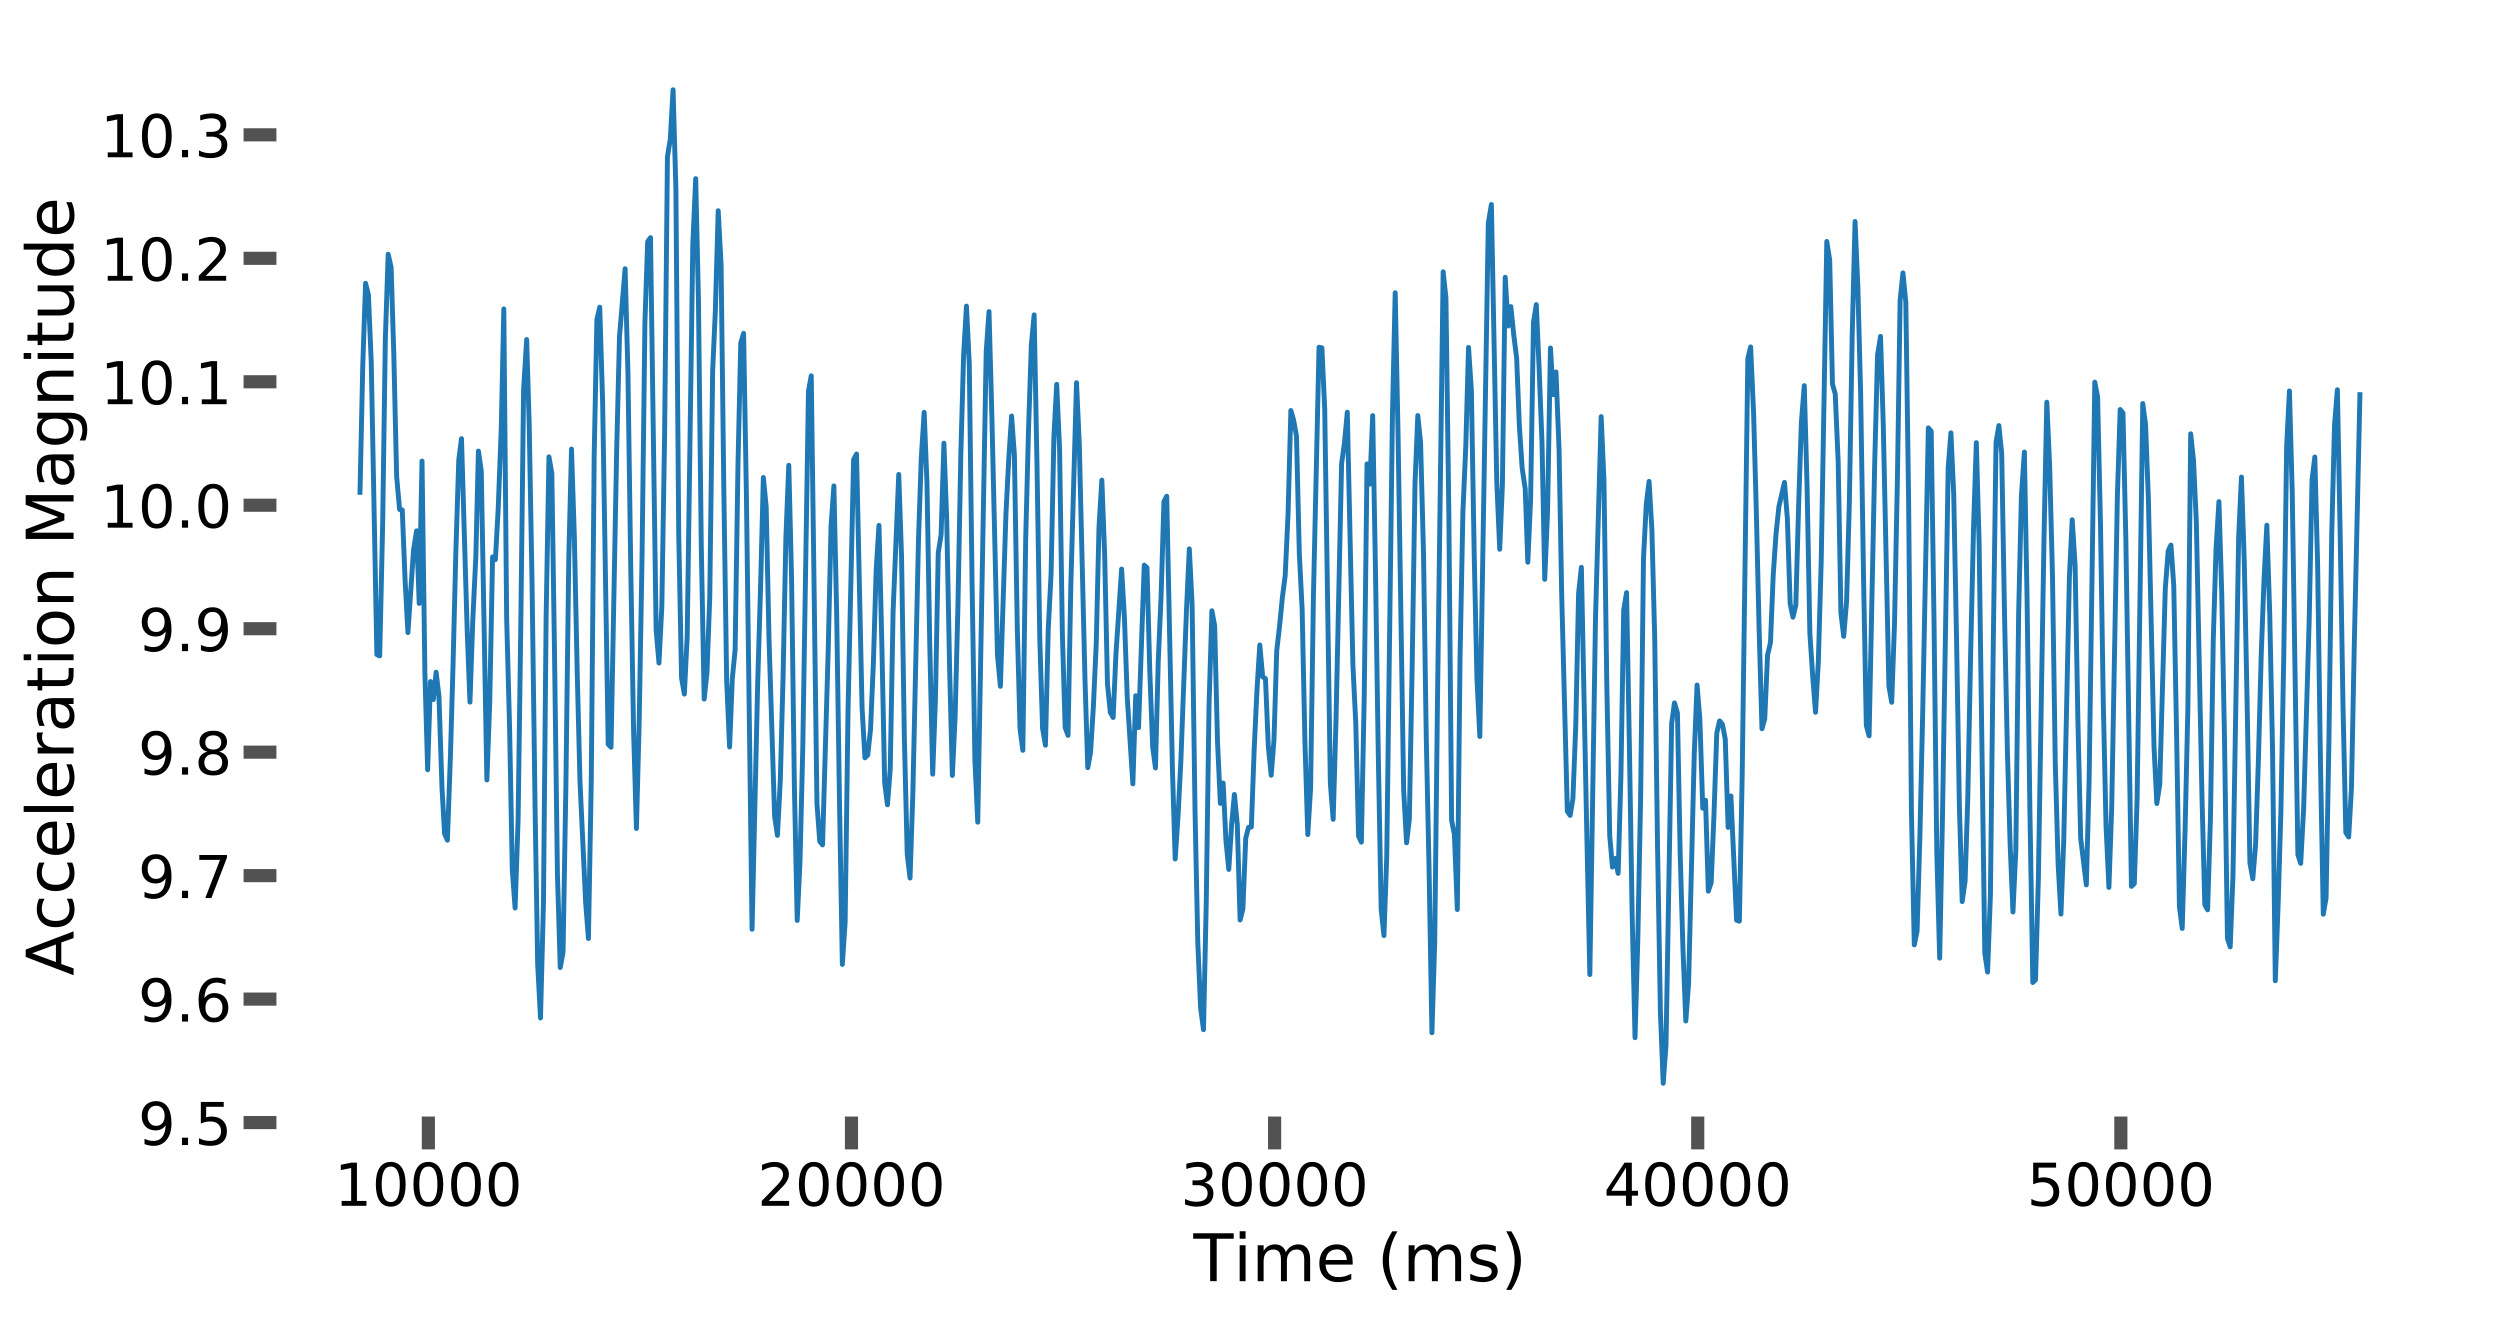<?xml version="1.0" encoding="utf-8" standalone="no"?>
<!DOCTYPE svg PUBLIC "-//W3C//DTD SVG 1.1//EN"
  "http://www.w3.org/Graphics/SVG/1.1/DTD/svg11.dtd">
<!-- Created with matplotlib (https://matplotlib.org/) -->
<svg height="401.317pt" version="1.1" viewBox="0 0 760.934 401.317" width="760.934pt" xmlns="http://www.w3.org/2000/svg" xmlns:xlink="http://www.w3.org/1999/xlink">
 <defs>
  <style type="text/css">
*{stroke-linecap:butt;stroke-linejoin:round;}
  </style>
 </defs>
 <g id="figure_1">
  <g id="patch_1">
   <path d="M 0 401.317 
L 760.934 401.317 
L 760.934 0 
L 0 0 
z
" style="fill:#ffffff;"/>
  </g>
  <g id="axes_1">
   <g id="patch_2">
    <path d="M 79.134 344.84 
L 748.734 344.84 
L 748.734 12.2 
L 79.134 12.2 
z
" style="fill:#ffffff;"/>
   </g>
   <g id="matplotlib.axis_1">
    <g id="xtick_1">
     <g id="line2d_1">
      <defs>
       <path d="M 0 5 
L 0 -5 
" id="m46aea819a6" style="stroke:#525252;stroke-width:4;"/>
      </defs>
      <g>
       <use style="fill:#525252;stroke:#525252;stroke-width:4;" x="130.383" xlink:href="#m46aea819a6" y="344.84"/>
      </g>
     </g>
     <g id="text_1">
      <!-- 10000 -->
      <defs>
       <path d="M 12.406 8.297 
L 28.516 8.297 
L 28.516 63.922 
L 10.984 60.406 
L 10.984 69.391 
L 28.422 72.906 
L 38.281 72.906 
L 38.281 8.297 
L 54.391 8.297 
L 54.391 0 
L 12.406 0 
z
" id="DejaVuSans-49"/>
       <path d="M 31.781 66.406 
Q 24.172 66.406 20.328 58.906 
Q 16.5 51.422 16.5 36.375 
Q 16.5 21.391 20.328 13.891 
Q 24.172 6.391 31.781 6.391 
Q 39.453 6.391 43.281 13.891 
Q 47.125 21.391 47.125 36.375 
Q 47.125 51.422 43.281 58.906 
Q 39.453 66.406 31.781 66.406 
z
M 31.781 74.219 
Q 44.047 74.219 50.516 64.516 
Q 56.984 54.828 56.984 36.375 
Q 56.984 17.969 50.516 8.266 
Q 44.047 -1.422 31.781 -1.422 
Q 19.531 -1.422 13.062 8.266 
Q 6.594 17.969 6.594 36.375 
Q 6.594 54.828 13.062 64.516 
Q 19.531 74.219 31.781 74.219 
z
" id="DejaVuSans-48"/>
      </defs>
      <g transform="translate(101.752 367.017)scale(0.18 -0.18)">
       <use xlink:href="#DejaVuSans-49"/>
       <use x="63.623" xlink:href="#DejaVuSans-48"/>
       <use x="127.246" xlink:href="#DejaVuSans-48"/>
       <use x="190.869" xlink:href="#DejaVuSans-48"/>
       <use x="254.492" xlink:href="#DejaVuSans-48"/>
      </g>
     </g>
    </g>
    <g id="xtick_2">
     <g id="line2d_2">
      <g>
       <use style="fill:#525252;stroke:#525252;stroke-width:4;" x="259.17" xlink:href="#m46aea819a6" y="344.84"/>
      </g>
     </g>
     <g id="text_2">
      <!-- 20000 -->
      <defs>
       <path d="M 19.188 8.297 
L 53.609 8.297 
L 53.609 0 
L 7.328 0 
L 7.328 8.297 
Q 12.938 14.109 22.625 23.891 
Q 32.328 33.688 34.812 36.531 
Q 39.547 41.844 41.422 45.531 
Q 43.312 49.219 43.312 52.781 
Q 43.312 58.594 39.234 62.25 
Q 35.156 65.922 28.609 65.922 
Q 23.969 65.922 18.812 64.312 
Q 13.672 62.703 7.812 59.422 
L 7.812 69.391 
Q 13.766 71.781 18.938 73 
Q 24.125 74.219 28.422 74.219 
Q 39.75 74.219 46.484 68.547 
Q 53.219 62.891 53.219 53.422 
Q 53.219 48.922 51.531 44.891 
Q 49.859 40.875 45.406 35.406 
Q 44.188 33.984 37.641 27.219 
Q 31.109 20.453 19.188 8.297 
z
" id="DejaVuSans-50"/>
      </defs>
      <g transform="translate(230.539 367.017)scale(0.18 -0.18)">
       <use xlink:href="#DejaVuSans-50"/>
       <use x="63.623" xlink:href="#DejaVuSans-48"/>
       <use x="127.246" xlink:href="#DejaVuSans-48"/>
       <use x="190.869" xlink:href="#DejaVuSans-48"/>
       <use x="254.492" xlink:href="#DejaVuSans-48"/>
      </g>
     </g>
    </g>
    <g id="xtick_3">
     <g id="line2d_3">
      <g>
       <use style="fill:#525252;stroke:#525252;stroke-width:4;" x="387.958" xlink:href="#m46aea819a6" y="344.84"/>
      </g>
     </g>
     <g id="text_3">
      <!-- 30000 -->
      <defs>
       <path d="M 40.578 39.312 
Q 47.656 37.797 51.625 33 
Q 55.609 28.219 55.609 21.188 
Q 55.609 10.406 48.188 4.484 
Q 40.766 -1.422 27.094 -1.422 
Q 22.516 -1.422 17.656 -0.516 
Q 12.797 0.391 7.625 2.203 
L 7.625 11.719 
Q 11.719 9.328 16.594 8.109 
Q 21.484 6.891 26.812 6.891 
Q 36.078 6.891 40.938 10.547 
Q 45.797 14.203 45.797 21.188 
Q 45.797 27.641 41.281 31.266 
Q 36.766 34.906 28.719 34.906 
L 20.219 34.906 
L 20.219 43.016 
L 29.109 43.016 
Q 36.375 43.016 40.234 45.922 
Q 44.094 48.828 44.094 54.297 
Q 44.094 59.906 40.109 62.906 
Q 36.141 65.922 28.719 65.922 
Q 24.656 65.922 20.016 65.031 
Q 15.375 64.156 9.812 62.312 
L 9.812 71.094 
Q 15.438 72.656 20.344 73.438 
Q 25.25 74.219 29.594 74.219 
Q 40.828 74.219 47.359 69.109 
Q 53.906 64.016 53.906 55.328 
Q 53.906 49.266 50.438 45.094 
Q 46.969 40.922 40.578 39.312 
z
" id="DejaVuSans-51"/>
      </defs>
      <g transform="translate(359.327 367.017)scale(0.18 -0.18)">
       <use xlink:href="#DejaVuSans-51"/>
       <use x="63.623" xlink:href="#DejaVuSans-48"/>
       <use x="127.246" xlink:href="#DejaVuSans-48"/>
       <use x="190.869" xlink:href="#DejaVuSans-48"/>
       <use x="254.492" xlink:href="#DejaVuSans-48"/>
      </g>
     </g>
    </g>
    <g id="xtick_4">
     <g id="line2d_4">
      <g>
       <use style="fill:#525252;stroke:#525252;stroke-width:4;" x="516.745" xlink:href="#m46aea819a6" y="344.84"/>
      </g>
     </g>
     <g id="text_4">
      <!-- 40000 -->
      <defs>
       <path d="M 37.797 64.312 
L 12.891 25.391 
L 37.797 25.391 
z
M 35.203 72.906 
L 47.609 72.906 
L 47.609 25.391 
L 58.016 25.391 
L 58.016 17.188 
L 47.609 17.188 
L 47.609 0 
L 37.797 0 
L 37.797 17.188 
L 4.891 17.188 
L 4.891 26.703 
z
" id="DejaVuSans-52"/>
      </defs>
      <g transform="translate(488.114 367.017)scale(0.18 -0.18)">
       <use xlink:href="#DejaVuSans-52"/>
       <use x="63.623" xlink:href="#DejaVuSans-48"/>
       <use x="127.246" xlink:href="#DejaVuSans-48"/>
       <use x="190.869" xlink:href="#DejaVuSans-48"/>
       <use x="254.492" xlink:href="#DejaVuSans-48"/>
      </g>
     </g>
    </g>
    <g id="xtick_5">
     <g id="line2d_5">
      <g>
       <use style="fill:#525252;stroke:#525252;stroke-width:4;" x="645.533" xlink:href="#m46aea819a6" y="344.84"/>
      </g>
     </g>
     <g id="text_5">
      <!-- 50000 -->
      <defs>
       <path d="M 10.797 72.906 
L 49.516 72.906 
L 49.516 64.594 
L 19.828 64.594 
L 19.828 46.734 
Q 21.969 47.469 24.109 47.828 
Q 26.266 48.188 28.422 48.188 
Q 40.625 48.188 47.75 41.5 
Q 54.891 34.812 54.891 23.391 
Q 54.891 11.625 47.562 5.094 
Q 40.234 -1.422 26.906 -1.422 
Q 22.312 -1.422 17.547 -0.641 
Q 12.797 0.141 7.719 1.703 
L 7.719 11.625 
Q 12.109 9.234 16.797 8.062 
Q 21.484 6.891 26.703 6.891 
Q 35.156 6.891 40.078 11.328 
Q 45.016 15.766 45.016 23.391 
Q 45.016 31 40.078 35.438 
Q 35.156 39.891 26.703 39.891 
Q 22.75 39.891 18.812 39.016 
Q 14.891 38.141 10.797 36.281 
z
" id="DejaVuSans-53"/>
      </defs>
      <g transform="translate(616.902 367.017)scale(0.18 -0.18)">
       <use xlink:href="#DejaVuSans-53"/>
       <use x="63.623" xlink:href="#DejaVuSans-48"/>
       <use x="127.246" xlink:href="#DejaVuSans-48"/>
       <use x="190.869" xlink:href="#DejaVuSans-48"/>
       <use x="254.492" xlink:href="#DejaVuSans-48"/>
      </g>
     </g>
    </g>
    <g id="text_6">
     <!-- Time (ms) -->
     <defs>
      <path d="M -0.297 72.906 
L 61.375 72.906 
L 61.375 64.594 
L 35.5 64.594 
L 35.5 0 
L 25.594 0 
L 25.594 64.594 
L -0.297 64.594 
z
" id="DejaVuSans-84"/>
      <path d="M 9.422 54.688 
L 18.406 54.688 
L 18.406 0 
L 9.422 0 
z
M 9.422 75.984 
L 18.406 75.984 
L 18.406 64.594 
L 9.422 64.594 
z
" id="DejaVuSans-105"/>
      <path d="M 52 44.188 
Q 55.375 50.25 60.062 53.125 
Q 64.75 56 71.094 56 
Q 79.641 56 84.281 50.016 
Q 88.922 44.047 88.922 33.016 
L 88.922 0 
L 79.891 0 
L 79.891 32.719 
Q 79.891 40.578 77.094 44.375 
Q 74.312 48.188 68.609 48.188 
Q 61.625 48.188 57.562 43.547 
Q 53.516 38.922 53.516 30.906 
L 53.516 0 
L 44.484 0 
L 44.484 32.719 
Q 44.484 40.625 41.703 44.406 
Q 38.922 48.188 33.109 48.188 
Q 26.219 48.188 22.156 43.531 
Q 18.109 38.875 18.109 30.906 
L 18.109 0 
L 9.078 0 
L 9.078 54.688 
L 18.109 54.688 
L 18.109 46.188 
Q 21.188 51.219 25.484 53.609 
Q 29.781 56 35.688 56 
Q 41.656 56 45.828 52.969 
Q 50 49.953 52 44.188 
z
" id="DejaVuSans-109"/>
      <path d="M 56.203 29.594 
L 56.203 25.203 
L 14.891 25.203 
Q 15.484 15.922 20.484 11.062 
Q 25.484 6.203 34.422 6.203 
Q 39.594 6.203 44.453 7.469 
Q 49.312 8.734 54.109 11.281 
L 54.109 2.781 
Q 49.266 0.734 44.188 -0.344 
Q 39.109 -1.422 33.891 -1.422 
Q 20.797 -1.422 13.156 6.188 
Q 5.516 13.812 5.516 26.812 
Q 5.516 40.234 12.766 48.109 
Q 20.016 56 32.328 56 
Q 43.359 56 49.781 48.891 
Q 56.203 41.797 56.203 29.594 
z
M 47.219 32.234 
Q 47.125 39.594 43.094 43.984 
Q 39.062 48.391 32.422 48.391 
Q 24.906 48.391 20.391 44.141 
Q 15.875 39.891 15.188 32.172 
z
" id="DejaVuSans-101"/>
      <path id="DejaVuSans-32"/>
      <path d="M 31 75.875 
Q 24.469 64.656 21.281 53.656 
Q 18.109 42.672 18.109 31.391 
Q 18.109 20.125 21.312 9.062 
Q 24.516 -2 31 -13.188 
L 23.188 -13.188 
Q 15.875 -1.703 12.234 9.375 
Q 8.594 20.453 8.594 31.391 
Q 8.594 42.281 12.203 53.312 
Q 15.828 64.359 23.188 75.875 
z
" id="DejaVuSans-40"/>
      <path d="M 44.281 53.078 
L 44.281 44.578 
Q 40.484 46.531 36.375 47.5 
Q 32.281 48.484 27.875 48.484 
Q 21.188 48.484 17.844 46.438 
Q 14.5 44.391 14.5 40.281 
Q 14.5 37.156 16.891 35.375 
Q 19.281 33.594 26.516 31.984 
L 29.594 31.297 
Q 39.156 29.25 43.188 25.516 
Q 47.219 21.781 47.219 15.094 
Q 47.219 7.469 41.188 3.016 
Q 35.156 -1.422 24.609 -1.422 
Q 20.219 -1.422 15.453 -0.562 
Q 10.688 0.297 5.422 2 
L 5.422 11.281 
Q 10.406 8.688 15.234 7.391 
Q 20.062 6.109 24.812 6.109 
Q 31.156 6.109 34.562 8.281 
Q 37.984 10.453 37.984 14.406 
Q 37.984 18.062 35.516 20.016 
Q 33.062 21.969 24.703 23.781 
L 21.578 24.516 
Q 13.234 26.266 9.516 29.906 
Q 5.812 33.547 5.812 39.891 
Q 5.812 47.609 11.281 51.797 
Q 16.75 56 26.812 56 
Q 31.781 56 36.172 55.266 
Q 40.578 54.547 44.281 53.078 
z
" id="DejaVuSans-115"/>
      <path d="M 8.016 75.875 
L 15.828 75.875 
Q 23.141 64.359 26.781 53.312 
Q 30.422 42.281 30.422 31.391 
Q 30.422 20.453 26.781 9.375 
Q 23.141 -1.703 15.828 -13.188 
L 8.016 -13.188 
Q 14.5 -2 17.703 9.062 
Q 20.906 20.125 20.906 31.391 
Q 20.906 42.672 17.703 53.656 
Q 14.5 64.656 8.016 75.875 
z
" id="DejaVuSans-41"/>
     </defs>
     <g transform="translate(363.228 389.957)scale(0.2 -0.2)">
      <use xlink:href="#DejaVuSans-84"/>
      <use x="61.037" xlink:href="#DejaVuSans-105"/>
      <use x="88.82" xlink:href="#DejaVuSans-109"/>
      <use x="186.232" xlink:href="#DejaVuSans-101"/>
      <use x="247.756" xlink:href="#DejaVuSans-32"/>
      <use x="279.543" xlink:href="#DejaVuSans-40"/>
      <use x="318.557" xlink:href="#DejaVuSans-109"/>
      <use x="415.969" xlink:href="#DejaVuSans-115"/>
      <use x="468.068" xlink:href="#DejaVuSans-41"/>
     </g>
    </g>
   </g>
   <g id="matplotlib.axis_2">
    <g id="ytick_1">
     <g id="line2d_6">
      <defs>
       <path d="M 5 0 
L -5 -0 
" id="m2cdb0a368a" style="stroke:#525252;stroke-width:4;"/>
      </defs>
      <g>
       <use style="fill:#525252;stroke:#525252;stroke-width:4;" x="79.134" xlink:href="#m2cdb0a368a" y="341.676"/>
      </g>
     </g>
     <g id="text_7">
      <!-- 9.5 -->
      <defs>
       <path d="M 10.984 1.516 
L 10.984 10.5 
Q 14.703 8.734 18.5 7.812 
Q 22.312 6.891 25.984 6.891 
Q 35.75 6.891 40.891 13.453 
Q 46.047 20.016 46.781 33.406 
Q 43.953 29.203 39.594 26.953 
Q 35.25 24.703 29.984 24.703 
Q 19.047 24.703 12.672 31.312 
Q 6.297 37.938 6.297 49.422 
Q 6.297 60.641 12.938 67.422 
Q 19.578 74.219 30.609 74.219 
Q 43.266 74.219 49.922 64.516 
Q 56.594 54.828 56.594 36.375 
Q 56.594 19.141 48.406 8.859 
Q 40.234 -1.422 26.422 -1.422 
Q 22.703 -1.422 18.891 -0.688 
Q 15.094 0.047 10.984 1.516 
z
M 30.609 32.422 
Q 37.25 32.422 41.125 36.953 
Q 45.016 41.5 45.016 49.422 
Q 45.016 57.281 41.125 61.844 
Q 37.25 66.406 30.609 66.406 
Q 23.969 66.406 20.094 61.844 
Q 16.219 57.281 16.219 49.422 
Q 16.219 41.5 20.094 36.953 
Q 23.969 32.422 30.609 32.422 
z
" id="DejaVuSans-57"/>
       <path d="M 10.688 12.406 
L 21 12.406 
L 21 0 
L 10.688 0 
z
" id="DejaVuSans-46"/>
      </defs>
      <g transform="translate(42.009 348.515)scale(0.18 -0.18)">
       <use xlink:href="#DejaVuSans-57"/>
       <use x="63.623" xlink:href="#DejaVuSans-46"/>
       <use x="95.41" xlink:href="#DejaVuSans-53"/>
      </g>
     </g>
    </g>
    <g id="ytick_2">
     <g id="line2d_7">
      <g>
       <use style="fill:#525252;stroke:#525252;stroke-width:4;" x="79.134" xlink:href="#m2cdb0a368a" y="304.096"/>
      </g>
     </g>
     <g id="text_8">
      <!-- 9.6 -->
      <defs>
       <path d="M 33.016 40.375 
Q 26.375 40.375 22.484 35.828 
Q 18.609 31.297 18.609 23.391 
Q 18.609 15.531 22.484 10.953 
Q 26.375 6.391 33.016 6.391 
Q 39.656 6.391 43.531 10.953 
Q 47.406 15.531 47.406 23.391 
Q 47.406 31.297 43.531 35.828 
Q 39.656 40.375 33.016 40.375 
z
M 52.594 71.297 
L 52.594 62.312 
Q 48.875 64.062 45.094 64.984 
Q 41.312 65.922 37.594 65.922 
Q 27.828 65.922 22.672 59.328 
Q 17.531 52.734 16.797 39.406 
Q 19.672 43.656 24.016 45.922 
Q 28.375 48.188 33.594 48.188 
Q 44.578 48.188 50.953 41.516 
Q 57.328 34.859 57.328 23.391 
Q 57.328 12.156 50.688 5.359 
Q 44.047 -1.422 33.016 -1.422 
Q 20.359 -1.422 13.672 8.266 
Q 6.984 17.969 6.984 36.375 
Q 6.984 53.656 15.188 63.938 
Q 23.391 74.219 37.203 74.219 
Q 40.922 74.219 44.703 73.484 
Q 48.484 72.75 52.594 71.297 
z
" id="DejaVuSans-54"/>
      </defs>
      <g transform="translate(42.009 310.935)scale(0.18 -0.18)">
       <use xlink:href="#DejaVuSans-57"/>
       <use x="63.623" xlink:href="#DejaVuSans-46"/>
       <use x="95.41" xlink:href="#DejaVuSans-54"/>
      </g>
     </g>
    </g>
    <g id="ytick_3">
     <g id="line2d_8">
      <g>
       <use style="fill:#525252;stroke:#525252;stroke-width:4;" x="79.134" xlink:href="#m2cdb0a368a" y="266.516"/>
      </g>
     </g>
     <g id="text_9">
      <!-- 9.7 -->
      <defs>
       <path d="M 8.203 72.906 
L 55.078 72.906 
L 55.078 68.703 
L 28.609 0 
L 18.312 0 
L 43.219 64.594 
L 8.203 64.594 
z
" id="DejaVuSans-55"/>
      </defs>
      <g transform="translate(42.009 273.355)scale(0.18 -0.18)">
       <use xlink:href="#DejaVuSans-57"/>
       <use x="63.623" xlink:href="#DejaVuSans-46"/>
       <use x="95.41" xlink:href="#DejaVuSans-55"/>
      </g>
     </g>
    </g>
    <g id="ytick_4">
     <g id="line2d_9">
      <g>
       <use style="fill:#525252;stroke:#525252;stroke-width:4;" x="79.134" xlink:href="#m2cdb0a368a" y="228.936"/>
      </g>
     </g>
     <g id="text_10">
      <!-- 9.8 -->
      <defs>
       <path d="M 31.781 34.625 
Q 24.75 34.625 20.719 30.859 
Q 16.703 27.094 16.703 20.516 
Q 16.703 13.922 20.719 10.156 
Q 24.75 6.391 31.781 6.391 
Q 38.812 6.391 42.859 10.172 
Q 46.922 13.969 46.922 20.516 
Q 46.922 27.094 42.891 30.859 
Q 38.875 34.625 31.781 34.625 
z
M 21.922 38.812 
Q 15.578 40.375 12.031 44.719 
Q 8.5 49.078 8.5 55.328 
Q 8.5 64.062 14.719 69.141 
Q 20.953 74.219 31.781 74.219 
Q 42.672 74.219 48.875 69.141 
Q 55.078 64.062 55.078 55.328 
Q 55.078 49.078 51.531 44.719 
Q 48 40.375 41.703 38.812 
Q 48.828 37.156 52.797 32.312 
Q 56.781 27.484 56.781 20.516 
Q 56.781 9.906 50.312 4.234 
Q 43.844 -1.422 31.781 -1.422 
Q 19.734 -1.422 13.25 4.234 
Q 6.781 9.906 6.781 20.516 
Q 6.781 27.484 10.781 32.312 
Q 14.797 37.156 21.922 38.812 
z
M 18.312 54.391 
Q 18.312 48.734 21.844 45.562 
Q 25.391 42.391 31.781 42.391 
Q 38.141 42.391 41.719 45.562 
Q 45.312 48.734 45.312 54.391 
Q 45.312 60.062 41.719 63.234 
Q 38.141 66.406 31.781 66.406 
Q 25.391 66.406 21.844 63.234 
Q 18.312 60.062 18.312 54.391 
z
" id="DejaVuSans-56"/>
      </defs>
      <g transform="translate(42.009 235.774)scale(0.18 -0.18)">
       <use xlink:href="#DejaVuSans-57"/>
       <use x="63.623" xlink:href="#DejaVuSans-46"/>
       <use x="95.41" xlink:href="#DejaVuSans-56"/>
      </g>
     </g>
    </g>
    <g id="ytick_5">
     <g id="line2d_10">
      <g>
       <use style="fill:#525252;stroke:#525252;stroke-width:4;" x="79.134" xlink:href="#m2cdb0a368a" y="191.356"/>
      </g>
     </g>
     <g id="text_11">
      <!-- 9.9 -->
      <g transform="translate(42.009 198.194)scale(0.18 -0.18)">
       <use xlink:href="#DejaVuSans-57"/>
       <use x="63.623" xlink:href="#DejaVuSans-46"/>
       <use x="95.41" xlink:href="#DejaVuSans-57"/>
      </g>
     </g>
    </g>
    <g id="ytick_6">
     <g id="line2d_11">
      <g>
       <use style="fill:#525252;stroke:#525252;stroke-width:4;" x="79.134" xlink:href="#m2cdb0a368a" y="153.775"/>
      </g>
     </g>
     <g id="text_12">
      <!-- 10.0 -->
      <g transform="translate(30.556 160.614)scale(0.18 -0.18)">
       <use xlink:href="#DejaVuSans-49"/>
       <use x="63.623" xlink:href="#DejaVuSans-48"/>
       <use x="127.246" xlink:href="#DejaVuSans-46"/>
       <use x="159.033" xlink:href="#DejaVuSans-48"/>
      </g>
     </g>
    </g>
    <g id="ytick_7">
     <g id="line2d_12">
      <g>
       <use style="fill:#525252;stroke:#525252;stroke-width:4;" x="79.134" xlink:href="#m2cdb0a368a" y="116.195"/>
      </g>
     </g>
     <g id="text_13">
      <!-- 10.1 -->
      <g transform="translate(30.556 123.034)scale(0.18 -0.18)">
       <use xlink:href="#DejaVuSans-49"/>
       <use x="63.623" xlink:href="#DejaVuSans-48"/>
       <use x="127.246" xlink:href="#DejaVuSans-46"/>
       <use x="159.033" xlink:href="#DejaVuSans-49"/>
      </g>
     </g>
    </g>
    <g id="ytick_8">
     <g id="line2d_13">
      <g>
       <use style="fill:#525252;stroke:#525252;stroke-width:4;" x="79.134" xlink:href="#m2cdb0a368a" y="78.615"/>
      </g>
     </g>
     <g id="text_14">
      <!-- 10.2 -->
      <g transform="translate(30.556 85.454)scale(0.18 -0.18)">
       <use xlink:href="#DejaVuSans-49"/>
       <use x="63.623" xlink:href="#DejaVuSans-48"/>
       <use x="127.246" xlink:href="#DejaVuSans-46"/>
       <use x="159.033" xlink:href="#DejaVuSans-50"/>
      </g>
     </g>
    </g>
    <g id="ytick_9">
     <g id="line2d_14">
      <g>
       <use style="fill:#525252;stroke:#525252;stroke-width:4;" x="79.134" xlink:href="#m2cdb0a368a" y="41.035"/>
      </g>
     </g>
     <g id="text_15">
      <!-- 10.3 -->
      <g transform="translate(30.556 47.873)scale(0.18 -0.18)">
       <use xlink:href="#DejaVuSans-49"/>
       <use x="63.623" xlink:href="#DejaVuSans-48"/>
       <use x="127.246" xlink:href="#DejaVuSans-46"/>
       <use x="159.033" xlink:href="#DejaVuSans-51"/>
      </g>
     </g>
    </g>
    <g id="text_16">
     <!-- Acceleration Magnitude -->
     <defs>
      <path d="M 34.188 63.188 
L 20.797 26.906 
L 47.609 26.906 
z
M 28.609 72.906 
L 39.797 72.906 
L 67.578 0 
L 57.328 0 
L 50.688 18.703 
L 17.828 18.703 
L 11.188 0 
L 0.781 0 
z
" id="DejaVuSans-65"/>
      <path d="M 48.781 52.594 
L 48.781 44.188 
Q 44.969 46.297 41.141 47.344 
Q 37.312 48.391 33.406 48.391 
Q 24.656 48.391 19.812 42.844 
Q 14.984 37.312 14.984 27.297 
Q 14.984 17.281 19.812 11.734 
Q 24.656 6.203 33.406 6.203 
Q 37.312 6.203 41.141 7.25 
Q 44.969 8.297 48.781 10.406 
L 48.781 2.094 
Q 45.016 0.344 40.984 -0.531 
Q 36.969 -1.422 32.422 -1.422 
Q 20.062 -1.422 12.781 6.344 
Q 5.516 14.109 5.516 27.297 
Q 5.516 40.672 12.859 48.328 
Q 20.219 56 33.016 56 
Q 37.156 56 41.109 55.141 
Q 45.062 54.297 48.781 52.594 
z
" id="DejaVuSans-99"/>
      <path d="M 9.422 75.984 
L 18.406 75.984 
L 18.406 0 
L 9.422 0 
z
" id="DejaVuSans-108"/>
      <path d="M 41.109 46.297 
Q 39.594 47.172 37.812 47.578 
Q 36.031 48 33.891 48 
Q 26.266 48 22.188 43.047 
Q 18.109 38.094 18.109 28.812 
L 18.109 0 
L 9.078 0 
L 9.078 54.688 
L 18.109 54.688 
L 18.109 46.188 
Q 20.953 51.172 25.484 53.578 
Q 30.031 56 36.531 56 
Q 37.453 56 38.578 55.875 
Q 39.703 55.766 41.062 55.516 
z
" id="DejaVuSans-114"/>
      <path d="M 34.281 27.484 
Q 23.391 27.484 19.188 25 
Q 14.984 22.516 14.984 16.5 
Q 14.984 11.719 18.141 8.906 
Q 21.297 6.109 26.703 6.109 
Q 34.188 6.109 38.703 11.406 
Q 43.219 16.703 43.219 25.484 
L 43.219 27.484 
z
M 52.203 31.203 
L 52.203 0 
L 43.219 0 
L 43.219 8.297 
Q 40.141 3.328 35.547 0.953 
Q 30.953 -1.422 24.312 -1.422 
Q 15.922 -1.422 10.953 3.297 
Q 6 8.016 6 15.922 
Q 6 25.141 12.172 29.828 
Q 18.359 34.516 30.609 34.516 
L 43.219 34.516 
L 43.219 35.406 
Q 43.219 41.609 39.141 45 
Q 35.062 48.391 27.688 48.391 
Q 23 48.391 18.547 47.266 
Q 14.109 46.141 10.016 43.891 
L 10.016 52.203 
Q 14.938 54.109 19.578 55.047 
Q 24.219 56 28.609 56 
Q 40.484 56 46.344 49.844 
Q 52.203 43.703 52.203 31.203 
z
" id="DejaVuSans-97"/>
      <path d="M 18.312 70.219 
L 18.312 54.688 
L 36.812 54.688 
L 36.812 47.703 
L 18.312 47.703 
L 18.312 18.016 
Q 18.312 11.328 20.141 9.422 
Q 21.969 7.516 27.594 7.516 
L 36.812 7.516 
L 36.812 0 
L 27.594 0 
Q 17.188 0 13.234 3.875 
Q 9.281 7.766 9.281 18.016 
L 9.281 47.703 
L 2.688 47.703 
L 2.688 54.688 
L 9.281 54.688 
L 9.281 70.219 
z
" id="DejaVuSans-116"/>
      <path d="M 30.609 48.391 
Q 23.391 48.391 19.188 42.75 
Q 14.984 37.109 14.984 27.297 
Q 14.984 17.484 19.156 11.844 
Q 23.344 6.203 30.609 6.203 
Q 37.797 6.203 41.984 11.859 
Q 46.188 17.531 46.188 27.297 
Q 46.188 37.016 41.984 42.703 
Q 37.797 48.391 30.609 48.391 
z
M 30.609 56 
Q 42.328 56 49.016 48.375 
Q 55.719 40.766 55.719 27.297 
Q 55.719 13.875 49.016 6.219 
Q 42.328 -1.422 30.609 -1.422 
Q 18.844 -1.422 12.172 6.219 
Q 5.516 13.875 5.516 27.297 
Q 5.516 40.766 12.172 48.375 
Q 18.844 56 30.609 56 
z
" id="DejaVuSans-111"/>
      <path d="M 54.891 33.016 
L 54.891 0 
L 45.906 0 
L 45.906 32.719 
Q 45.906 40.484 42.875 44.328 
Q 39.844 48.188 33.797 48.188 
Q 26.516 48.188 22.312 43.547 
Q 18.109 38.922 18.109 30.906 
L 18.109 0 
L 9.078 0 
L 9.078 54.688 
L 18.109 54.688 
L 18.109 46.188 
Q 21.344 51.125 25.703 53.562 
Q 30.078 56 35.797 56 
Q 45.219 56 50.047 50.172 
Q 54.891 44.344 54.891 33.016 
z
" id="DejaVuSans-110"/>
      <path d="M 9.812 72.906 
L 24.516 72.906 
L 43.109 23.297 
L 61.812 72.906 
L 76.516 72.906 
L 76.516 0 
L 66.891 0 
L 66.891 64.016 
L 48.094 14.016 
L 38.188 14.016 
L 19.391 64.016 
L 19.391 0 
L 9.812 0 
z
" id="DejaVuSans-77"/>
      <path d="M 45.406 27.984 
Q 45.406 37.75 41.375 43.109 
Q 37.359 48.484 30.078 48.484 
Q 22.859 48.484 18.828 43.109 
Q 14.797 37.75 14.797 27.984 
Q 14.797 18.266 18.828 12.891 
Q 22.859 7.516 30.078 7.516 
Q 37.359 7.516 41.375 12.891 
Q 45.406 18.266 45.406 27.984 
z
M 54.391 6.781 
Q 54.391 -7.172 48.188 -13.984 
Q 42 -20.797 29.203 -20.797 
Q 24.469 -20.797 20.266 -20.094 
Q 16.062 -19.391 12.109 -17.922 
L 12.109 -9.188 
Q 16.062 -11.328 19.922 -12.344 
Q 23.781 -13.375 27.781 -13.375 
Q 36.625 -13.375 41.016 -8.766 
Q 45.406 -4.156 45.406 5.172 
L 45.406 9.625 
Q 42.625 4.781 38.281 2.391 
Q 33.938 0 27.875 0 
Q 17.828 0 11.672 7.656 
Q 5.516 15.328 5.516 27.984 
Q 5.516 40.672 11.672 48.328 
Q 17.828 56 27.875 56 
Q 33.938 56 38.281 53.609 
Q 42.625 51.219 45.406 46.391 
L 45.406 54.688 
L 54.391 54.688 
z
" id="DejaVuSans-103"/>
      <path d="M 8.5 21.578 
L 8.5 54.688 
L 17.484 54.688 
L 17.484 21.922 
Q 17.484 14.156 20.5 10.266 
Q 23.531 6.391 29.594 6.391 
Q 36.859 6.391 41.078 11.031 
Q 45.312 15.672 45.312 23.688 
L 45.312 54.688 
L 54.297 54.688 
L 54.297 0 
L 45.312 0 
L 45.312 8.406 
Q 42.047 3.422 37.719 1 
Q 33.406 -1.422 27.688 -1.422 
Q 18.266 -1.422 13.375 4.438 
Q 8.5 10.297 8.5 21.578 
z
M 31.109 56 
z
" id="DejaVuSans-117"/>
      <path d="M 45.406 46.391 
L 45.406 75.984 
L 54.391 75.984 
L 54.391 0 
L 45.406 0 
L 45.406 8.203 
Q 42.578 3.328 38.25 0.953 
Q 33.938 -1.422 27.875 -1.422 
Q 17.969 -1.422 11.734 6.484 
Q 5.516 14.406 5.516 27.297 
Q 5.516 40.188 11.734 48.094 
Q 17.969 56 27.875 56 
Q 33.938 56 38.25 53.625 
Q 42.578 51.266 45.406 46.391 
z
M 14.797 27.297 
Q 14.797 17.391 18.875 11.75 
Q 22.953 6.109 30.078 6.109 
Q 37.203 6.109 41.297 11.75 
Q 45.406 17.391 45.406 27.297 
Q 45.406 37.203 41.297 42.844 
Q 37.203 48.484 30.078 48.484 
Q 22.953 48.484 18.875 42.844 
Q 14.797 37.203 14.797 27.297 
z
" id="DejaVuSans-100"/>
     </defs>
     <g transform="translate(22.397 296.992)rotate(-90)scale(0.2 -0.2)">
      <use xlink:href="#DejaVuSans-65"/>
      <use x="68.393" xlink:href="#DejaVuSans-99"/>
      <use x="123.373" xlink:href="#DejaVuSans-99"/>
      <use x="178.354" xlink:href="#DejaVuSans-101"/>
      <use x="239.877" xlink:href="#DejaVuSans-108"/>
      <use x="267.66" xlink:href="#DejaVuSans-101"/>
      <use x="329.184" xlink:href="#DejaVuSans-114"/>
      <use x="370.297" xlink:href="#DejaVuSans-97"/>
      <use x="431.576" xlink:href="#DejaVuSans-116"/>
      <use x="470.785" xlink:href="#DejaVuSans-105"/>
      <use x="498.568" xlink:href="#DejaVuSans-111"/>
      <use x="559.75" xlink:href="#DejaVuSans-110"/>
      <use x="623.129" xlink:href="#DejaVuSans-32"/>
      <use x="654.916" xlink:href="#DejaVuSans-77"/>
      <use x="741.195" xlink:href="#DejaVuSans-97"/>
      <use x="802.475" xlink:href="#DejaVuSans-103"/>
      <use x="865.951" xlink:href="#DejaVuSans-110"/>
      <use x="929.33" xlink:href="#DejaVuSans-105"/>
      <use x="957.113" xlink:href="#DejaVuSans-116"/>
      <use x="996.322" xlink:href="#DejaVuSans-117"/>
      <use x="1059.701" xlink:href="#DejaVuSans-100"/>
      <use x="1123.178" xlink:href="#DejaVuSans-101"/>
     </g>
    </g>
   </g>
   <g id="line2d_15">
    <path clip-path="url(#p0eab593f08)" d="M 109.571 149.851 
L 110.421 111.072 
L 111.271 86.224 
L 112.134 89.728 
L 112.996 110.178 
L 114.709 199.242 
L 115.572 199.646 
L 116.474 159.393 
L 117.285 103.271 
L 118.148 77.379 
L 119.05 81.36 
L 119.861 107.823 
L 120.724 144.987 
L 121.625 155.071 
L 122.437 155.195 
L 123.299 176.599 
L 124.162 192.541 
L 125.875 167.329 
L 126.803 161.566 
L 127.588 183.662 
L 128.451 140.343 
L 129.327 204.964 
L 130.164 234.292 
L 131.027 207.449 
L 131.903 212.923 
L 132.74 204.602 
L 133.602 211.864 
L 134.53 239.731 
L 135.315 253.755 
L 136.178 255.744 
L 137.106 229.831 
L 137.891 202.48 
L 138.754 167.743 
L 139.63 140.059 
L 140.467 133.508 
L 142.206 192.141 
L 143.043 213.703 
L 143.906 188.808 
L 144.833 169.321 
L 145.618 137.298 
L 146.481 143.291 
L 148.194 237.404 
L 149.057 213.858 
L 149.933 169.51 
L 150.783 170.33 
L 151.633 154.975 
L 152.573 130.301 
L 153.346 94.029 
L 154.209 188.152 
L 155.11 221.763 
L 155.921 264.651 
L 156.784 276.375 
L 157.699 249.422 
L 158.497 191.792 
L 159.36 118.708 
L 160.3 103.346 
L 161.073 129.266 
L 161.936 177.358 
L 162.876 246.712 
L 163.649 293.37 
L 164.512 309.843 
L 165.413 274.991 
L 166.224 187.911 
L 167.087 139.046 
L 167.963 144.134 
L 168.8 200.326 
L 169.663 265.946 
L 170.526 294.487 
L 171.376 289.802 
L 172.239 239.283 
L 173.115 170.186 
L 173.952 136.678 
L 174.815 163.364 
L 175.69 204.728 
L 176.54 238.111 
L 178.253 274.695 
L 179.103 285.66 
L 179.966 237.701 
L 180.855 138.439 
L 181.679 97.273 
L 182.542 93.49 
L 183.418 122.192 
L 185.118 226.532 
L 185.98 227.447 
L 187.693 137.262 
L 188.556 102.458 
L 190.269 81.792 
L 191.132 113.746 
L 191.982 172.784 
L 192.845 222.404 
L 193.708 252.163 
L 194.558 219.404 
L 195.421 169.583 
L 196.296 98.23 
L 197.133 73.524 
L 197.996 72.335 
L 199.709 191.699 
L 200.572 201.814 
L 201.448 184.534 
L 202.285 132.55 
L 203.148 47.734 
L 204.024 42.313 
L 204.861 27.32 
L 205.724 57.482 
L 206.586 162.617 
L 207.449 206.344 
L 208.299 211.26 
L 209.162 193.753 
L 210.875 74.239 
L 211.751 54.38 
L 212.588 91.356 
L 213.451 166.324 
L 214.327 212.781 
L 215.177 204.857 
L 216.027 182.064 
L 216.915 112.88 
L 217.739 94.489 
L 218.602 64.145 
L 219.478 80.476 
L 220.315 149.261 
L 221.178 207.293 
L 222.067 227.369 
L 222.891 206.584 
L 223.754 197.749 
L 224.63 140.952 
L 225.467 104.393 
L 226.33 101.459 
L 227.192 151.238 
L 228.905 282.848 
L 230.618 208.029 
L 231.481 179.248 
L 232.344 145.341 
L 233.207 154.276 
L 234.057 194.098 
L 235.77 248.475 
L 236.633 254.261 
L 237.508 237.43 
L 238.358 205.525 
L 239.208 163.446 
L 240.084 141.617 
L 240.934 175.994 
L 241.784 239.144 
L 242.647 280.158 
L 243.497 262.307 
L 244.347 227.502 
L 246.073 119.109 
L 246.923 114.381 
L 248.661 244.62 
L 249.511 256.113 
L 250.361 257.163 
L 252.087 197.754 
L 252.95 160.172 
L 253.813 147.893 
L 254.663 186.905 
L 255.526 244.671 
L 256.389 293.546 
L 257.239 280.653 
L 258.114 216.394 
L 259.814 139.901 
L 260.703 138.186 
L 262.39 215.458 
L 263.266 230.656 
L 264.116 229.834 
L 264.966 222.043 
L 265.829 201.936 
L 266.692 173.284 
L 267.542 159.911 
L 268.417 196.472 
L 269.267 238.145 
L 270.117 244.955 
L 270.967 234.061 
L 271.83 186.154 
L 273.556 144.417 
L 274.406 169.331 
L 275.256 224.324 
L 276.132 259.915 
L 276.995 267.251 
L 277.845 241.529 
L 279.57 164.035 
L 280.42 139.294 
L 281.296 125.499 
L 282.146 147.046 
L 282.996 196.161 
L 283.885 235.634 
L 284.722 212.876 
L 285.572 168.31 
L 286.448 162.708 
L 287.298 134.894 
L 288.148 157.919 
L 289.023 202.845 
L 289.873 236.018 
L 290.723 217.978 
L 291.586 183.671 
L 292.449 138.343 
L 293.299 108.106 
L 294.162 93.171 
L 295.025 110.811 
L 295.875 177.682 
L 296.738 231.489 
L 297.601 250.249 
L 300.176 106.945 
L 301.026 94.852 
L 301.902 126.775 
L 303.602 199.444 
L 304.491 208.895 
L 306.178 156.598 
L 307.054 139.452 
L 307.904 126.626 
L 308.754 138.441 
L 309.629 190.845 
L 310.479 221.936 
L 311.329 228.383 
L 312.192 164.001 
L 313.055 130.743 
L 313.905 105.098 
L 314.768 95.825 
L 315.631 141.408 
L 316.481 194.448 
L 317.331 221.699 
L 318.207 226.833 
L 319.057 191.478 
L 319.919 174.75 
L 320.782 132.78 
L 321.632 116.984 
L 322.508 136.715 
L 323.358 192.986 
L 324.208 221.467 
L 325.084 223.82 
L 325.934 178.094 
L 327.66 116.476 
L 328.51 135.336 
L 330.235 206.664 
L 331.085 233.672 
L 331.935 229.023 
L 332.798 214.977 
L 333.661 196.006 
L 334.511 160.265 
L 335.374 146.134 
L 336.237 169.162 
L 337.087 208.192 
L 337.95 216.839 
L 338.813 218.381 
L 339.663 199.078 
L 341.388 173.208 
L 342.238 187.851 
L 343.114 212.449 
L 344.814 238.58 
L 345.677 211.752 
L 346.54 221.481 
L 348.278 172.012 
L 349.116 172.81 
L 349.966 204.249 
L 350.841 227.321 
L 351.691 233.742 
L 352.541 201.209 
L 353.404 181.514 
L 354.267 152.671 
L 355.117 151.038 
L 356.843 233.675 
L 357.693 261.446 
L 358.569 248.377 
L 359.419 231.744 
L 361.131 185.753 
L 361.994 167.053 
L 362.844 183.964 
L 363.733 246.869 
L 364.57 286.558 
L 365.42 306.652 
L 366.309 313.409 
L 367.146 275.106 
L 367.996 214.648 
L 368.872 185.903 
L 369.709 190.468 
L 370.572 225.691 
L 371.447 244.529 
L 372.297 238.346 
L 373.147 255.894 
L 374.01 264.635 
L 374.873 250.986 
L 375.723 241.807 
L 376.599 250.984 
L 377.449 280.026 
L 378.299 276.665 
L 379.175 255.11 
L 380.025 251.812 
L 380.875 251.738 
L 381.737 228.158 
L 382.6 209.832 
L 383.45 196.316 
L 384.326 205.995 
L 385.176 206.577 
L 386.026 226.973 
L 386.915 235.962 
L 387.752 225.437 
L 388.602 198.071 
L 389.49 190.333 
L 390.315 181.894 
L 391.178 175.202 
L 392.053 156.393 
L 392.903 124.956 
L 393.753 127.923 
L 394.616 132.756 
L 395.479 168.542 
L 396.329 185.273 
L 397.192 226.011 
L 398.055 254.013 
L 398.905 239.965 
L 399.768 181.615 
L 401.481 105.673 
L 402.356 105.895 
L 403.206 124.448 
L 404.919 238.41 
L 405.782 249.377 
L 406.632 219.726 
L 408.345 141.166 
L 409.208 134.858 
L 410.084 125.469 
L 411.784 202.359 
L 412.659 220.079 
L 413.509 254.506 
L 414.359 256.33 
L 415.235 211.971 
L 416.085 141.209 
L 416.935 147.346 
L 417.811 126.493 
L 418.661 173.801 
L 419.511 229.646 
L 420.387 276.723 
L 421.237 284.758 
L 422.087 260.759 
L 423.812 126.954 
L 424.662 89.109 
L 425.538 132.644 
L 427.238 240.614 
L 428.127 256.53 
L 428.964 249.343 
L 429.814 203.396 
L 430.69 147.203 
L 431.54 126.488 
L 432.39 134.762 
L 433.278 168.414 
L 434.115 224.42 
L 434.965 264.214 
L 435.841 314.327 
L 436.691 286.753 
L 437.541 212.554 
L 439.254 82.729 
L 440.104 90.679 
L 440.993 156.762 
L 441.83 249.676 
L 442.68 254.011 
L 443.568 276.839 
L 444.406 199.793 
L 445.268 155.94 
L 446.144 135.887 
L 446.981 105.763 
L 447.844 118.789 
L 448.733 170.1 
L 449.557 206.831 
L 450.42 224.171 
L 452.996 67.933 
L 453.936 62.252 
L 455.571 146.407 
L 456.473 167.169 
L 457.284 147.81 
L 458.147 84.401 
L 459.036 99.217 
L 459.86 93.32 
L 460.723 101.741 
L 461.624 108.994 
L 462.449 129.524 
L 463.299 142.436 
L 464.239 148.824 
L 465.024 171.137 
L 465.874 152.064 
L 466.75 98.177 
L 467.6 92.719 
L 468.45 111.706 
L 469.339 134.561 
L 470.176 176.327 
L 471.026 156.113 
L 471.915 105.91 
L 472.752 120.125 
L 473.602 113.209 
L 474.542 136.964 
L 475.327 180.534 
L 477.053 246.946 
L 477.903 248.192 
L 478.753 243.047 
L 479.616 220.986 
L 480.479 180.647 
L 481.329 172.683 
L 483.055 257.351 
L 483.905 296.625 
L 485.63 188.082 
L 487.356 126.814 
L 488.206 146.335 
L 489.056 207.664 
L 489.958 254.337 
L 490.782 263.919 
L 491.632 261.289 
L 492.521 265.828 
L 493.358 236.422 
L 494.208 185.715 
L 495.083 180.379 
L 495.933 226.355 
L 496.783 278.355 
L 497.659 315.851 
L 498.509 285.857 
L 499.359 242.917 
L 500.235 170.022 
L 501.085 153.483 
L 501.935 146.518 
L 502.798 161.364 
L 503.661 194.626 
L 504.511 257.707 
L 505.386 308.172 
L 506.236 329.72 
L 507.086 318.073 
L 508.812 220.101 
L 509.662 213.95 
L 510.564 216.995 
L 511.388 259.18 
L 512.238 288.505 
L 513.114 310.754 
L 513.964 299.267 
L 515.689 229.473 
L 516.539 208.502 
L 517.389 218.843 
L 518.278 246.01 
L 519.115 243.588 
L 519.965 271.253 
L 520.841 268.616 
L 521.691 247.853 
L 522.541 223.103 
L 523.404 219.418 
L 524.267 220.481 
L 525.117 224.928 
L 525.992 251.84 
L 526.842 242.269 
L 528.568 280.089 
L 529.418 280.374 
L 530.268 236.39 
L 531.994 109.126 
L 532.844 105.596 
L 533.733 125.442 
L 534.57 155.377 
L 535.42 191.189 
L 536.295 221.816 
L 537.145 218.739 
L 537.995 199.433 
L 538.884 195.565 
L 539.721 175.061 
L 540.571 162.529 
L 541.447 154.208 
L 543.147 146.82 
L 544.023 157.804 
L 544.873 183.725 
L 545.723 187.855 
L 546.598 184.218 
L 547.448 154.01 
L 548.298 128.439 
L 549.174 117.385 
L 550.024 148.068 
L 550.874 192.758 
L 551.75 205.994 
L 552.6 216.8 
L 553.45 201.479 
L 554.326 170.925 
L 556.026 73.486 
L 556.914 79.247 
L 557.751 116.876 
L 558.601 119.899 
L 559.49 140.493 
L 560.327 186.625 
L 561.177 193.696 
L 562.053 182.995 
L 562.903 152.464 
L 563.753 102.222 
L 564.629 67.418 
L 565.479 87.255 
L 566.329 119.744 
L 567.204 175.302 
L 568.054 220.815 
L 568.904 223.972 
L 570.63 140.095 
L 571.48 108.068 
L 572.382 102.388 
L 573.206 128.862 
L 574.932 208.841 
L 575.782 213.752 
L 576.632 190.013 
L 577.52 145.951 
L 578.345 91.416 
L 579.207 83.07 
L 580.083 92.053 
L 580.933 152.565 
L 581.783 246.776 
L 582.659 287.597 
L 583.509 283.431 
L 584.359 254.795 
L 585.235 216.035 
L 586.935 130.236 
L 587.81 131.275 
L 588.66 188.926 
L 589.51 259.44 
L 590.386 291.629 
L 591.236 248.6 
L 592.975 142.333 
L 593.812 131.748 
L 594.662 150.526 
L 595.551 196.119 
L 596.388 245.628 
L 597.238 274.42 
L 598.126 268.143 
L 598.951 242.545 
L 599.813 198.778 
L 600.702 160.293 
L 601.539 134.735 
L 602.389 165.186 
L 604.115 290.083 
L 604.965 295.883 
L 605.828 272.478 
L 606.691 196.635 
L 607.541 134.669 
L 608.404 129.538 
L 609.266 138.106 
L 610.116 186.659 
L 610.992 228.4 
L 611.842 257.404 
L 612.692 277.576 
L 613.568 258.717 
L 614.418 186.684 
L 615.268 150.829 
L 616.169 137.593 
L 616.994 182.835 
L 617.844 246.365 
L 618.732 299.046 
L 619.557 298.215 
L 620.419 267.778 
L 622.145 163.398 
L 622.995 122.415 
L 623.871 142.209 
L 624.721 175.264 
L 625.571 232.457 
L 626.447 263.321 
L 627.297 278.224 
L 628.147 255.884 
L 629.872 175.556 
L 630.722 158.199 
L 631.611 172.154 
L 632.448 218.836 
L 633.298 255.104 
L 635.024 269.346 
L 635.874 237.464 
L 637.6 116.315 
L 638.45 120.792 
L 639.338 159.92 
L 640.175 213.379 
L 641.025 251.505 
L 641.901 270.107 
L 642.751 245.529 
L 644.477 150.957 
L 645.327 124.651 
L 646.177 125.692 
L 647.04 163.605 
L 648.753 269.778 
L 649.628 268.954 
L 650.478 243.222 
L 652.204 122.827 
L 653.054 129.277 
L 653.904 151.644 
L 655.63 227.448 
L 656.48 244.558 
L 657.369 238.75 
L 659.056 179.149 
L 659.944 167.655 
L 660.781 165.904 
L 661.631 178.171 
L 662.52 224.73 
L 663.357 275.936 
L 664.207 282.588 
L 665.096 252.051 
L 665.933 215.463 
L 666.783 132.036 
L 667.646 140.172 
L 668.509 158.95 
L 670.222 242.483 
L 671.084 275.388 
L 671.934 276.926 
L 672.81 248.897 
L 673.66 194.672 
L 674.51 166.977 
L 675.386 152.69 
L 676.236 180.556 
L 677.086 225.386 
L 677.975 285.655 
L 678.812 288.202 
L 679.662 266.361 
L 681.387 163.444 
L 682.237 145.218 
L 683.113 171.411 
L 683.963 213.724 
L 684.813 262.645 
L 685.689 267.477 
L 686.539 257.103 
L 687.389 231.683 
L 688.252 199.441 
L 689.115 176.256 
L 689.965 159.87 
L 690.841 186.613 
L 691.691 227.849 
L 692.54 298.517 
L 693.403 275.315 
L 694.253 246.681 
L 695.116 199.765 
L 695.992 135.879 
L 696.842 118.996 
L 697.692 149.823 
L 699.418 260.154 
L 700.268 262.786 
L 701.156 246.421 
L 702.844 189.148 
L 703.719 146.133 
L 704.569 139.097 
L 705.419 171.726 
L 706.295 232.572 
L 707.145 278.264 
L 707.995 273.32 
L 708.858 225.79 
L 709.721 162.179 
L 710.571 129.371 
L 711.434 118.634 
L 712.297 163.147 
L 713.147 214.848 
L 714.009 253.428 
L 714.872 254.76 
L 715.722 239.905 
L 716.598 195.45 
L 718.298 120.122 
L 718.298 120.122 
" style="fill:none;stroke:#1f77b4;stroke-linecap:square;stroke-width:1.5;"/>
   </g>
  </g>
 </g>
 <defs>
  <clipPath id="p0eab593f08">
   <rect height="332.64" width="669.6" x="79.134" y="12.2"/>
  </clipPath>
 </defs>
</svg>
